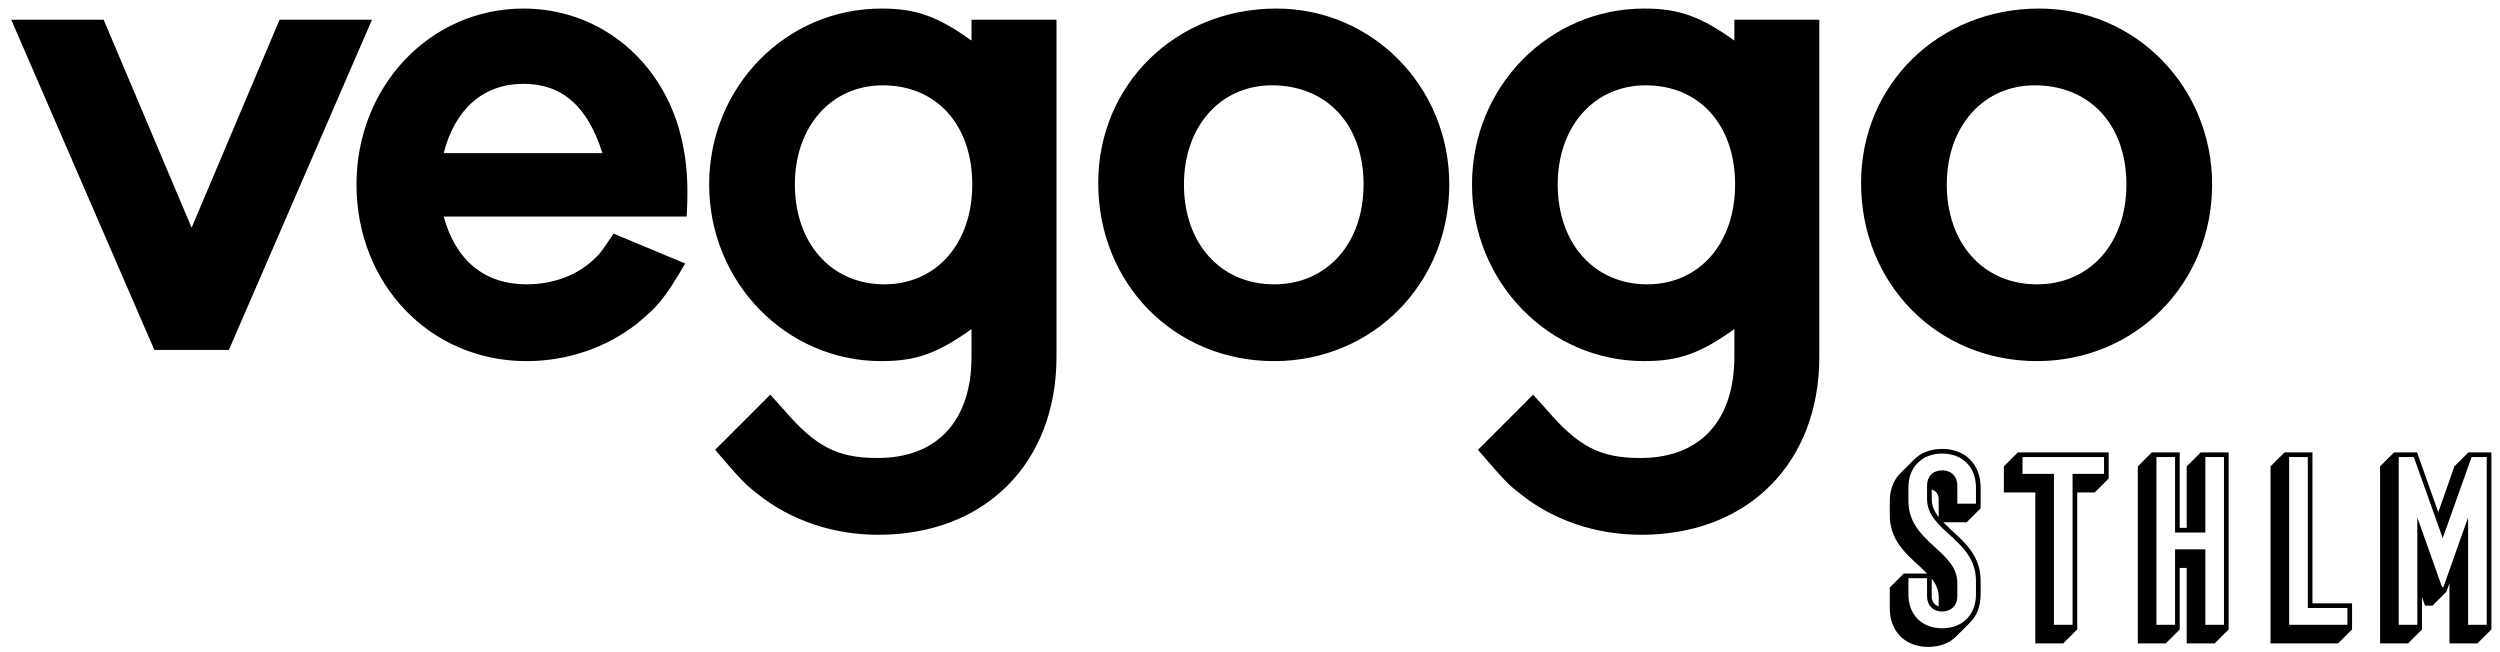 <svg width="161" height="42" viewBox="0 0 161 42" fill="none" 
    xmlns="http://www.w3.org/2000/svg">
    <path d="M6.676 1.271H0.724L9.94 22.535H14.74L23.956 1.271H18.004L12.34 14.664L6.676 1.271ZM44.222 13.944C44.27 13.127 44.27 12.743 44.27 12.408C44.27 10.775 44.078 9.527 43.694 8.183C42.302 3.575 38.366 0.551 33.71 0.551C27.71 0.551 22.958 5.543 22.958 11.88C22.958 18.311 27.71 23.256 33.902 23.256C36.542 23.256 39.038 22.392 41.006 20.855C42.35 19.752 42.782 19.271 44.126 16.968L39.518 15.047C38.99 15.816 38.654 16.343 38.414 16.535C37.31 17.688 35.678 18.311 33.902 18.311C31.214 18.311 29.342 16.776 28.574 13.944H44.222ZM28.574 9.863C29.294 7.031 31.118 5.399 33.71 5.399C36.206 5.399 37.838 6.839 38.798 9.863H28.574ZM62.566 22.968C62.566 27.096 60.358 29.495 56.518 29.495C53.926 29.495 52.534 28.776 50.47 26.375L49.606 25.416L46.054 28.968C47.782 30.983 48.022 31.224 48.838 31.848C50.95 33.528 53.686 34.44 56.566 34.44C63.43 34.44 68.038 29.831 68.038 22.968V1.271H62.566V2.615C60.358 1.031 58.966 0.551 56.758 0.551C50.614 0.551 45.67 5.591 45.67 11.88C45.67 18.168 50.614 23.256 56.758 23.256C58.966 23.256 60.358 22.776 62.566 21.192V22.968ZM56.854 5.495C60.31 5.495 62.614 8.039 62.614 11.88C62.614 15.671 60.31 18.311 56.95 18.311C53.542 18.311 51.19 15.671 51.19 11.88C51.19 8.135 53.542 5.495 56.854 5.495ZM82.198 0.551C75.718 0.551 70.726 5.447 70.726 11.784C70.726 18.264 75.622 23.256 82.054 23.256C88.39 23.256 93.334 18.264 93.334 11.88C93.334 5.591 88.39 0.551 82.198 0.551ZM81.91 5.495C85.462 5.495 87.814 8.039 87.814 11.88C87.814 15.671 85.462 18.311 82.054 18.311C78.598 18.311 76.246 15.671 76.246 11.88C76.246 8.135 78.598 5.495 81.91 5.495ZM111.693 22.968C111.693 27.096 109.485 29.495 105.645 29.495C103.053 29.495 101.661 28.776 99.597 26.375L98.733 25.416L95.181 28.968C96.909 30.983 97.149 31.224 97.965 31.848C100.077 33.528 102.813 34.44 105.693 34.44C112.557 34.44 117.165 29.831 117.165 22.968V1.271H111.693V2.615C109.485 1.031 108.093 0.551 105.885 0.551C99.741 0.551 94.797 5.591 94.797 11.88C94.797 18.168 99.741 23.256 105.885 23.256C108.093 23.256 109.485 22.776 111.693 21.192V22.968ZM105.981 5.495C109.437 5.495 111.741 8.039 111.741 11.88C111.741 15.671 109.437 18.311 106.077 18.311C102.669 18.311 100.317 15.671 100.317 11.88C100.317 8.135 102.669 5.495 105.981 5.495ZM131.325 0.551C124.845 0.551 119.853 5.447 119.853 11.784C119.853 18.264 124.749 23.256 131.181 23.256C137.517 23.256 142.461 18.264 142.461 11.88C142.461 5.591 137.517 0.551 131.325 0.551ZM131.037 5.495C134.589 5.495 136.941 8.039 136.941 11.88C136.941 15.671 134.589 18.311 131.181 18.311C127.725 18.311 125.373 15.671 125.373 11.88C125.373 8.135 127.725 5.495 131.037 5.495Z" fill="black"/>
    <path d="M127.552 32.736V31.386C127.552 29.901 126.562 28.91 125.077 28.91C124.327 28.91 123.712 29.151 123.277 29.585L122.377 30.485C121.942 30.921 121.702 31.535 121.702 32.285V33.185C121.702 35.09 123.172 35.961 124.102 36.935H122.602L121.702 37.836V39.185C121.702 40.67 122.692 41.66 124.177 41.66C124.927 41.66 125.542 41.42 125.977 40.986L126.877 40.086C127.312 39.651 127.552 39.035 127.552 38.285V37.386C127.552 35.48 126.082 34.611 125.152 33.636H126.652L127.552 32.736ZM125.077 30.291C124.492 30.291 124.102 30.68 124.102 31.265V32.136C124.102 34.221 127.252 34.745 127.252 37.401V38.285C127.252 39.59 126.382 40.461 125.077 40.461C123.772 40.461 122.902 39.59 122.902 38.285V37.236H124.102V38.406C124.102 38.99 124.492 39.38 125.077 39.38C125.662 39.38 126.052 38.99 126.052 38.406V37.535C126.052 35.45 122.902 34.925 122.902 32.27V31.386C122.902 30.081 123.772 29.21 125.077 29.21C126.382 29.21 127.252 30.081 127.252 31.386V32.435H126.052V31.265C126.052 30.68 125.662 30.291 125.077 30.291ZM124.852 32.166V33.306C124.582 32.961 124.402 32.586 124.402 32.136V31.52C124.672 31.61 124.852 31.835 124.852 32.166ZM124.402 38.406V37.266C124.672 37.611 124.852 37.986 124.852 38.435V39.05C124.582 38.961 124.402 38.736 124.402 38.406ZM131.074 41.435H132.874L133.774 40.535V31.715H134.899L135.799 30.816V29.136H129.949L129.049 30.035V31.715H131.074V41.435ZM132.274 40.236V30.515H130.249V29.436H135.499V30.515H133.474V40.236H132.274ZM137.674 41.435H139.474L140.374 40.535V36.575H140.824V41.435H142.624L143.524 40.535V29.136H141.724L140.824 30.035V33.995H140.374V29.136H138.574L137.674 30.035V41.435ZM138.874 40.236V29.436H140.074V34.295H142.024V29.436H143.224V40.236H142.024V35.376H140.074V40.236H138.874ZM146.222 41.435H150.572L151.472 40.535V38.855H148.922V29.136H147.122L146.222 30.035V41.435ZM147.422 40.236V29.436H148.622V39.156H151.172V40.236H147.422ZM153.276 41.435H155.076L155.976 40.535V38.45L156.171 39.005H156.651L157.551 38.105L157.746 37.55V41.435H159.546L160.446 40.535V29.136H158.961L158.061 30.035L157.026 32.99L155.661 29.136H154.176L153.276 30.035V41.435ZM154.476 40.236V29.436H155.451L157.311 34.656L159.171 29.436H160.146V40.236H158.946V33.321L157.356 37.806H157.266L155.676 33.321V40.236H154.476Z" fill="black"/>
</svg>
